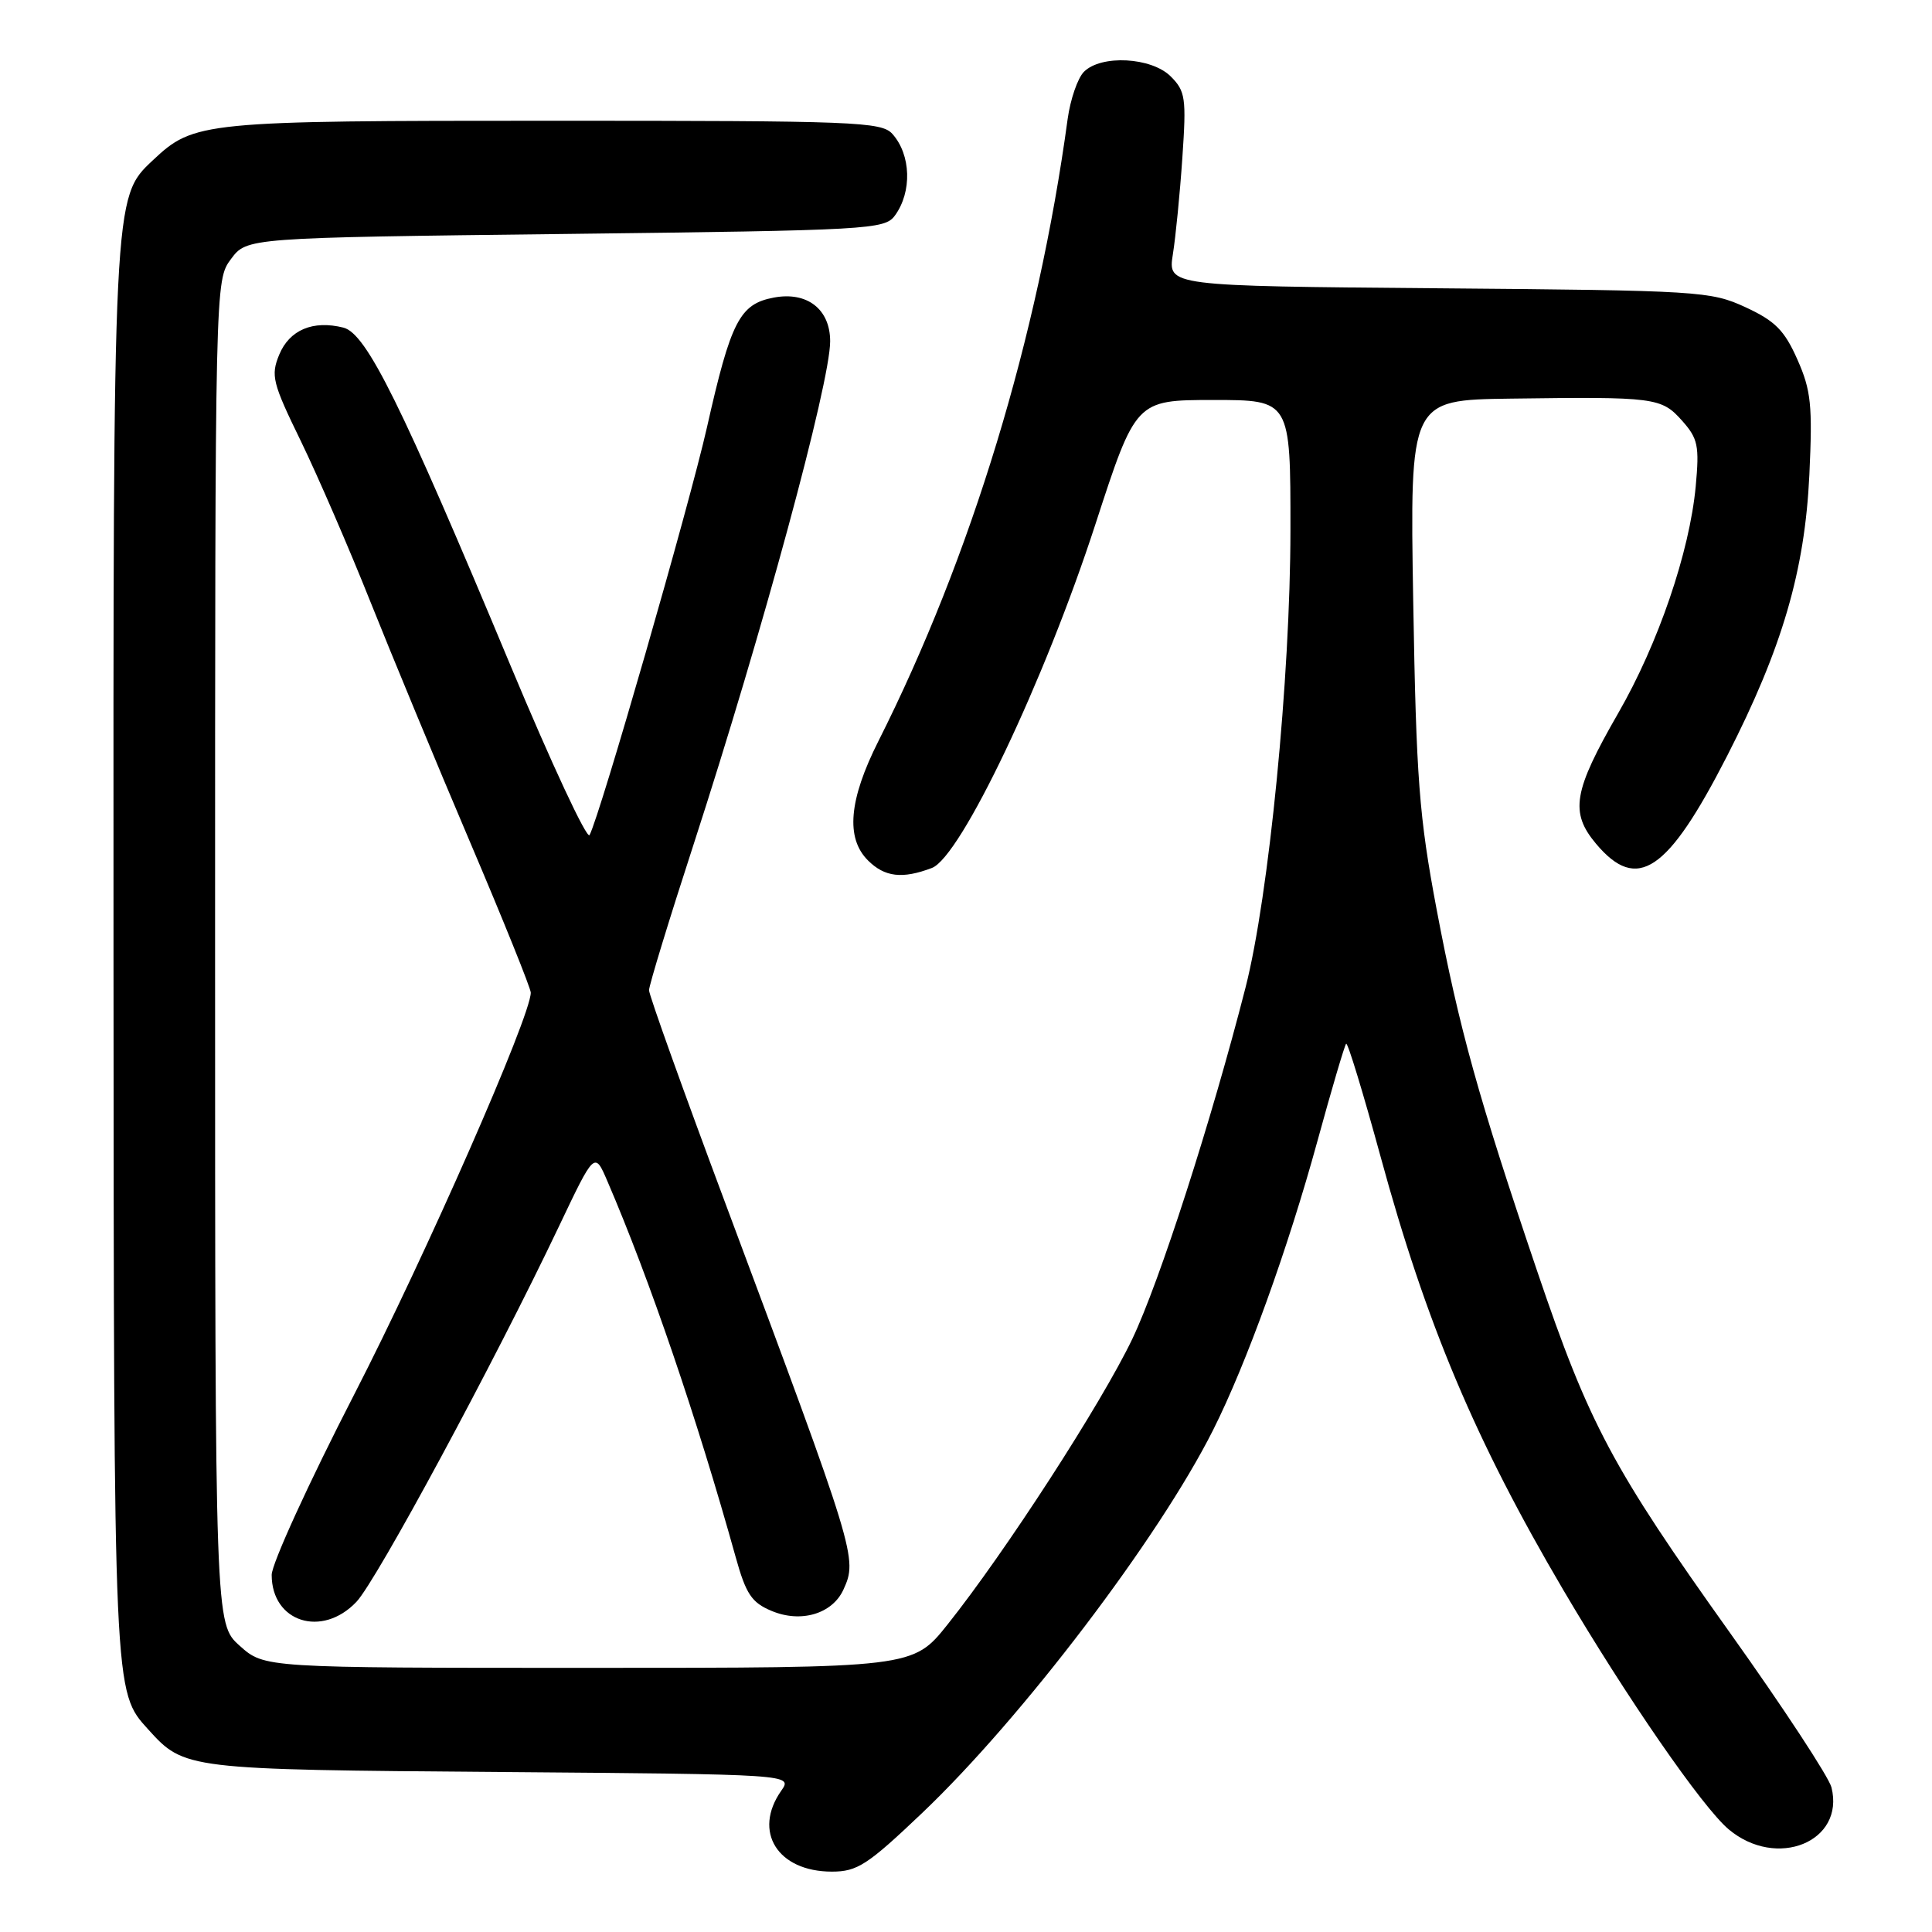 <?xml version="1.0" encoding="UTF-8" standalone="no"?>
<!DOCTYPE svg PUBLIC "-//W3C//DTD SVG 1.1//EN" "http://www.w3.org/Graphics/SVG/1.1/DTD/svg11.dtd" >
<svg xmlns="http://www.w3.org/2000/svg" xmlns:xlink="http://www.w3.org/1999/xlink" version="1.1" viewBox="0 0 256 256">
 <g >
 <path fill="currentColor"
d=" M 122.17 240.25 C 135.41 227.66 153.56 203.78 160.74 189.49 C 165.15 180.72 170.64 165.52 174.56 151.22 C 176.45 144.32 178.17 138.50 178.37 138.30 C 178.58 138.09 180.62 144.80 182.92 153.21 C 188.98 175.44 195.49 190.87 207.14 210.67 C 215.50 224.88 225.58 239.47 229.05 242.39 C 235.41 247.74 244.48 244.05 242.68 236.84 C 242.33 235.46 236.30 226.27 229.27 216.41 C 213.63 194.48 210.57 188.73 203.69 168.45 C 195.91 145.50 193.35 136.29 190.36 120.50 C 188.04 108.19 187.66 103.27 187.26 79.75 C 186.81 53.00 186.81 53.00 200.15 52.82 C 219.33 52.56 220.14 52.67 222.88 55.74 C 224.99 58.11 225.19 59.06 224.69 64.46 C 223.87 73.15 219.74 85.26 214.42 94.50 C 208.46 104.86 207.99 107.64 211.49 111.81 C 216.94 118.28 220.96 115.58 228.86 100.15 C 236.16 85.87 239.15 75.63 239.75 62.92 C 240.18 53.70 239.98 51.73 238.16 47.63 C 236.45 43.77 235.22 42.53 231.29 40.71 C 226.67 38.58 225.20 38.49 190.62 38.20 C 154.75 37.90 154.75 37.90 155.41 33.70 C 155.78 31.39 156.35 25.62 156.67 20.88 C 157.21 12.99 157.08 12.08 155.13 10.13 C 152.58 7.58 145.92 7.22 143.63 9.51 C 142.80 10.34 141.83 13.16 141.47 15.76 C 137.54 44.69 128.70 73.75 116.38 98.23 C 112.48 105.98 112.04 111.04 115.00 114.00 C 117.22 116.22 119.56 116.50 123.48 115.01 C 127.30 113.56 138.39 90.26 145.14 69.49 C 150.50 53.01 150.50 53.01 160.75 53.00 C 171.00 53.00 171.00 53.00 170.99 70.25 C 170.98 89.76 168.14 118.72 165.04 130.85 C 160.53 148.49 153.65 169.85 150.03 177.43 C 145.94 185.98 133.21 205.65 125.56 215.25 C 120.97 221.00 120.97 221.00 78.00 221.00 C 35.03 221.00 35.03 221.00 31.77 218.08 C 28.50 215.16 28.50 215.16 28.50 126.16 C 28.50 37.20 28.50 37.15 30.61 34.32 C 32.71 31.50 32.71 31.50 74.94 31.00 C 115.27 30.52 117.23 30.41 118.58 28.56 C 120.87 25.43 120.72 20.51 118.25 17.75 C 116.81 16.13 113.36 16.00 73.31 16.00 C 26.75 16.00 25.71 16.10 20.25 21.24 C 14.98 26.18 15.00 25.89 15.04 126.43 C 15.09 224.93 15.05 224.09 19.65 229.17 C 24.43 234.45 24.67 234.48 66.27 234.80 C 105.04 235.11 105.04 235.11 103.52 237.28 C 99.72 242.70 103.04 248.00 110.23 248.00 C 113.59 248.00 114.95 247.12 122.17 240.25 Z  M 47.23 212.25 C 49.90 209.44 65.52 180.47 74.05 162.53 C 78.79 152.56 78.79 152.56 80.49 156.53 C 86.10 169.57 92.35 187.90 97.48 206.32 C 98.84 211.21 99.59 212.35 102.23 213.45 C 106.12 215.09 110.29 213.85 111.76 210.63 C 113.65 206.49 113.47 205.93 96.11 159.43 C 90.55 144.55 86.00 131.84 86.00 131.21 C 86.00 130.57 88.67 121.83 91.94 111.78 C 101.04 83.73 110.00 50.74 110.00 45.22 C 110.00 40.97 106.95 38.60 102.54 39.43 C 98.01 40.28 96.85 42.53 93.67 56.65 C 91.35 66.92 79.50 108.07 78.12 110.65 C 77.78 111.28 73.06 101.16 67.63 88.15 C 53.18 53.53 48.56 44.18 45.50 43.41 C 41.47 42.40 38.36 43.71 37.00 46.99 C 35.86 49.76 36.09 50.71 39.87 58.46 C 42.13 63.12 46.27 72.68 49.07 79.71 C 51.88 86.74 57.80 101.05 62.25 111.50 C 66.70 121.95 70.33 130.96 70.33 131.53 C 70.33 134.66 56.38 166.40 46.94 184.76 C 40.92 196.46 36.00 207.22 36.00 208.68 C 36.00 214.94 42.67 217.06 47.23 212.25 Z "/>
</g>
</svg>